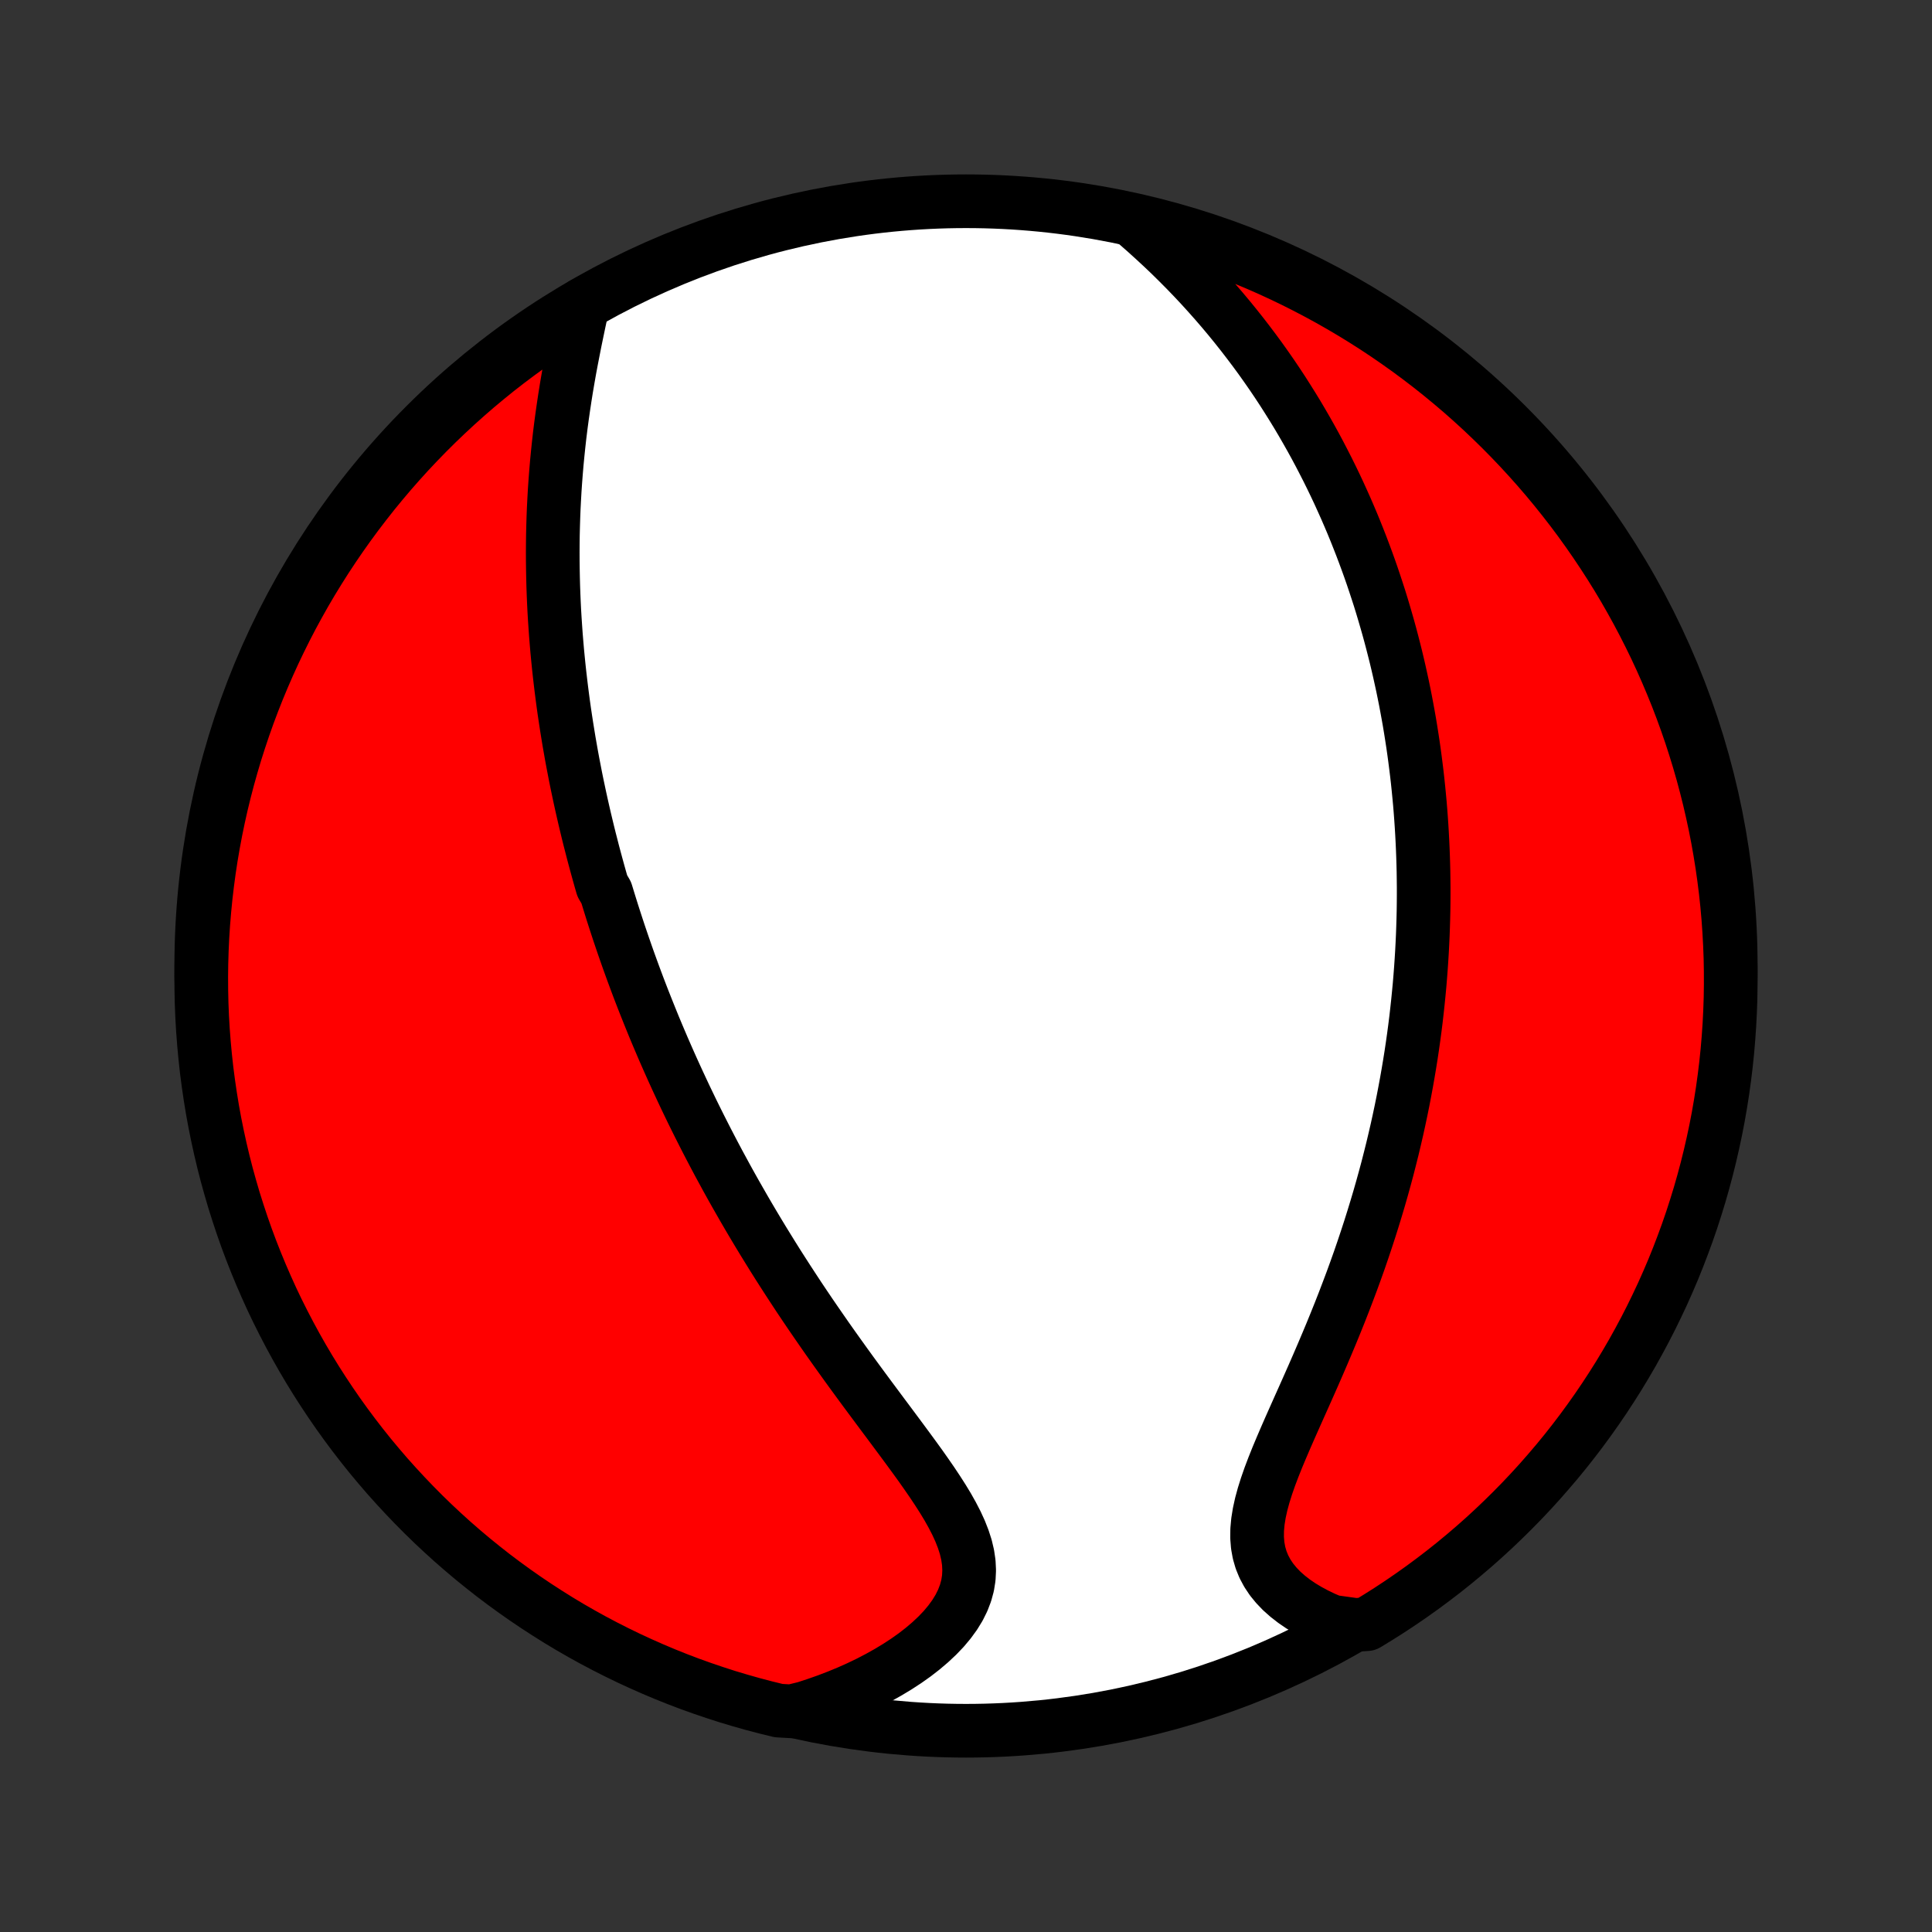 <?xml version="1.0" encoding="utf-8" standalone="no"?>
<!DOCTYPE svg PUBLIC "-//W3C//DTD SVG 1.1//EN"
  "http://www.w3.org/Graphics/SVG/1.1/DTD/svg11.dtd">
<!-- Created with matplotlib (http://matplotlib.org/) -->
<svg height="72pt" version="1.1" viewBox="0 0 72 72" width="72pt" xmlns="http://www.w3.org/2000/svg" xmlns:xlink="http://www.w3.org/1999/xlink">
 <rect x="0" y="0" width="72" height="72" fill="#333333" stroke="none"/>
 <defs>
  <style type="text/css">
*{stroke-linecap:butt;stroke-linejoin:round;}
  </style>
 </defs>
 <g id="figure_1">
  <g id="patch_1">
   <path d="
M0 72
L72 72
L72 0
L0 0
z
" style="fill:none;"/>
  </g>
  <g id="axes_1">
   <g id="PatchCollection_1">
    <defs>
     <path d="
M36 -7.5
C43.558 -7.5 50.808 -10.503 56.153 -15.848
C61.497 -21.192 64.5 -28.442 64.5 -36
C64.5 -43.558 61.497 -50.808 56.153 -56.153
C50.808 -61.497 43.558 -64.5 36 -64.5
C28.442 -64.5 21.192 -61.497 15.848 -56.153
C10.503 -50.808 7.5 -43.558 7.5 -36
C7.5 -28.442 10.503 -21.192 15.848 -15.848
C21.192 -10.503 28.442 -7.5 36 -7.5
z
" id="C0_0_a811fe30f3"/>
     <path d="
M21.722 -60.662
L21.649 -60.323
L21.576 -59.98
L21.504 -59.635
L21.432 -59.287
L21.363 -58.937
L21.295 -58.587
L21.229 -58.235
L21.167 -57.883
L21.107 -57.531
L21.051 -57.179
L20.998 -56.827
L20.948 -56.477
L20.901 -56.127
L20.858 -55.779
L20.819 -55.432
L20.783 -55.086
L20.75 -54.743
L20.721 -54.401
L20.695 -54.061
L20.672 -53.723
L20.653 -53.388
L20.636 -53.054
L20.623 -52.723
L20.613 -52.394
L20.605 -52.068
L20.601 -51.744
L20.599 -51.422
L20.6 -51.103
L20.604 -50.786
L20.61 -50.472
L20.618 -50.16
L20.629 -49.851
L20.642 -49.544
L20.657 -49.239
L20.675 -48.937
L20.695 -48.637
L20.716 -48.339
L20.74 -48.044
L20.765 -47.751
L20.793 -47.46
L20.822 -47.171
L20.853 -46.885
L20.886 -46.6
L20.92 -46.317
L20.956 -46.037
L20.993 -45.758
L21.032 -45.481
L21.073 -45.206
L21.115 -44.932
L21.159 -44.66
L21.203 -44.39
L21.25 -44.121
L21.297 -43.854
L21.346 -43.589
L21.397 -43.324
L21.448 -43.061
L21.501 -42.8
L21.556 -42.539
L21.611 -42.28
L21.668 -42.021
L21.726 -41.764
L21.785 -41.508
L21.846 -41.252
L21.907 -40.998
L21.97 -40.744
L22.035 -40.491
L22.1 -40.238
L22.167 -39.986
L22.235 -39.735
L22.304 -39.484
L22.374 -39.234
L22.446 -38.984
L22.593 -38.734
L22.669 -38.485
L22.746 -38.236
L22.824 -37.987
L22.904 -37.738
L22.985 -37.489
L23.067 -37.24
L23.151 -36.991
L23.236 -36.742
L23.323 -36.492
L23.411 -36.242
L23.501 -35.992
L23.592 -35.742
L23.685 -35.491
L23.779 -35.24
L23.875 -34.989
L23.973 -34.736
L24.073 -34.483
L24.174 -34.23
L24.277 -33.975
L24.381 -33.72
L24.488 -33.464
L24.597 -33.207
L24.707 -32.949
L24.82 -32.69
L24.934 -32.431
L25.051 -32.169
L25.17 -31.907
L25.291 -31.644
L25.414 -31.38
L25.539 -31.114
L25.667 -30.847
L25.797 -30.578
L25.93 -30.308
L26.065 -30.037
L26.203 -29.764
L26.343 -29.49
L26.486 -29.214
L26.632 -28.936
L26.78 -28.657
L26.932 -28.377
L27.086 -28.094
L27.243 -27.81
L27.403 -27.525
L27.567 -27.238
L27.733 -26.948
L27.902 -26.658
L28.075 -26.365
L28.251 -26.071
L28.43 -25.775
L28.613 -25.478
L28.798 -25.179
L28.987 -24.878
L29.18 -24.576
L29.376 -24.272
L29.575 -23.967
L29.777 -23.66
L29.983 -23.352
L30.192 -23.043
L30.405 -22.732
L30.62 -22.421
L30.838 -22.108
L31.06 -21.794
L31.284 -21.48
L31.51 -21.165
L31.739 -20.849
L31.97 -20.533
L32.203 -20.216
L32.438 -19.899
L32.673 -19.583
L32.909 -19.266
L33.145 -18.95
L33.38 -18.634
L33.614 -18.319
L33.846 -18.005
L34.075 -17.692
L34.301 -17.38
L34.52 -17.069
L34.734 -16.759
L34.939 -16.451
L35.135 -16.145
L35.319 -15.841
L35.489 -15.538
L35.644 -15.238
L35.781 -14.939
L35.897 -14.643
L35.992 -14.348
L36.061 -14.056
L36.104 -13.766
L36.118 -13.479
L36.104 -13.194
L36.059 -12.912
L35.983 -12.633
L35.877 -12.357
L35.742 -12.085
L35.578 -11.818
L35.387 -11.555
L35.171 -11.297
L34.931 -11.046
L34.669 -10.8
L34.388 -10.561
L34.089 -10.329
L33.773 -10.105
L33.442 -9.889
L33.097 -9.681
L32.741 -9.482
L32.374 -9.291
L31.997 -9.11
L31.612 -8.938
L31.219 -8.776
L30.819 -8.623
L30.413 -8.48
L30.002 -8.346
L29.499 -8.223
L29.016 -8.251
L28.535 -8.369
L28.056 -8.495
L27.579 -8.63
L27.105 -8.772
L26.634 -8.924
L26.166 -9.083
L25.701 -9.25
L25.238 -9.426
L24.779 -9.61
L24.324 -9.802
L23.872 -10.002
L23.424 -10.209
L22.979 -10.425
L22.539 -10.648
L22.102 -10.879
L21.67 -11.118
L21.242 -11.364
L20.819 -11.618
L20.401 -11.88
L19.987 -12.148
L19.578 -12.424
L19.174 -12.707
L18.775 -12.997
L18.381 -13.294
L17.993 -13.599
L17.61 -13.909
L17.233 -14.227
L16.861 -14.551
L16.496 -14.882
L16.136 -15.219
L15.782 -15.563
L15.435 -15.913
L15.094 -16.269
L14.759 -16.631
L14.43 -16.998
L14.109 -17.372
L13.793 -17.751
L13.485 -18.136
L13.184 -18.526
L12.889 -18.922
L12.601 -19.323
L12.321 -19.729
L12.048 -20.14
L11.782 -20.555
L11.523 -20.976
L11.272 -21.401
L11.029 -21.83
L10.793 -22.264
L10.565 -22.702
L10.344 -23.143
L10.131 -23.589
L9.927 -24.039
L9.73 -24.492
L9.541 -24.949
L9.36 -25.409
L9.187 -25.873
L9.023 -26.339
L8.867 -26.809
L8.718 -27.281
L8.579 -27.756
L8.447 -28.233
L8.324 -28.713
L8.21 -29.195
L8.104 -29.679
L8.006 -30.165
L7.917 -30.652
L7.837 -31.142
L7.765 -31.633
L7.701 -32.125
L7.647 -32.618
L7.601 -33.113
L7.563 -33.608
L7.534 -34.104
L7.514 -34.6
L7.503 -35.098
L7.5 -35.595
L7.506 -36.092
L7.521 -36.59
L7.544 -37.087
L7.576 -37.584
L7.617 -38.08
L7.666 -38.576
L7.724 -39.071
L7.79 -39.565
L7.865 -40.058
L7.949 -40.55
L8.041 -41.04
L8.142 -41.529
L8.251 -42.016
L8.369 -42.501
L8.495 -42.984
L8.63 -43.465
L8.772 -43.944
L8.924 -44.421
L9.083 -44.895
L9.25 -45.366
L9.426 -45.834
L9.61 -46.3
L9.802 -46.762
L10.002 -47.221
L10.209 -47.676
L10.425 -48.128
L10.648 -48.576
L10.879 -49.021
L11.118 -49.461
L11.364 -49.898
L11.618 -50.33
L11.88 -50.758
L12.148 -51.181
L12.424 -51.599
L12.707 -52.013
L12.997 -52.422
L13.294 -52.826
L13.599 -53.225
L13.909 -53.619
L14.227 -54.007
L14.551 -54.39
L14.882 -54.767
L15.219 -55.139
L15.563 -55.504
L15.913 -55.864
L16.269 -56.218
L16.631 -56.565
L16.998 -56.906
L17.372 -57.241
L17.751 -57.57
L18.136 -57.891
L18.526 -58.207
L18.922 -58.515
L19.323 -58.816
L19.729 -59.111
L20.14 -59.399
L20.555 -59.679
L20.976 -59.952
z
" id="C0_1_7b743c25f0"/>
     <path d="
M42.361 -63.659
L42.683 -63.377
L42.999 -63.091
L43.309 -62.804
L43.614 -62.514
L43.911 -62.221
L44.202 -61.928
L44.487 -61.632
L44.764 -61.336
L45.035 -61.038
L45.3 -60.739
L45.558 -60.44
L45.809 -60.14
L46.054 -59.839
L46.292 -59.539
L46.524 -59.238
L46.75 -58.938
L46.97 -58.638
L47.184 -58.337
L47.392 -58.038
L47.594 -57.739
L47.791 -57.44
L47.981 -57.142
L48.167 -56.845
L48.348 -56.549
L48.523 -56.253
L48.693 -55.959
L48.859 -55.665
L49.02 -55.372
L49.176 -55.08
L49.327 -54.789
L49.475 -54.499
L49.618 -54.21
L49.757 -53.922
L49.892 -53.635
L50.022 -53.349
L50.15 -53.064
L50.273 -52.78
L50.393 -52.497
L50.509 -52.215
L50.621 -51.934
L50.731 -51.653
L50.837 -51.373
L50.94 -51.095
L51.04 -50.817
L51.137 -50.539
L51.23 -50.263
L51.321 -49.987
L51.41 -49.712
L51.495 -49.437
L51.577 -49.163
L51.657 -48.889
L51.735 -48.616
L51.81 -48.343
L51.882 -48.071
L51.952 -47.798
L52.02 -47.527
L52.085 -47.255
L52.148 -46.983
L52.208 -46.712
L52.267 -46.441
L52.323 -46.169
L52.377 -45.898
L52.428 -45.627
L52.478 -45.355
L52.526 -45.083
L52.571 -44.811
L52.614 -44.539
L52.656 -44.266
L52.695 -43.992
L52.732 -43.719
L52.767 -43.444
L52.801 -43.169
L52.832 -42.894
L52.861 -42.617
L52.888 -42.34
L52.914 -42.062
L52.937 -41.783
L52.958 -41.503
L52.977 -41.222
L52.994 -40.94
L53.009 -40.657
L53.022 -40.372
L53.033 -40.086
L53.042 -39.799
L53.049 -39.511
L53.053 -39.221
L53.056 -38.929
L53.056 -38.636
L53.054 -38.341
L53.05 -38.044
L53.043 -37.746
L53.034 -37.446
L53.023 -37.144
L53.009 -36.84
L52.993 -36.533
L52.974 -36.225
L52.953 -35.915
L52.929 -35.602
L52.903 -35.288
L52.873 -34.971
L52.841 -34.651
L52.806 -34.329
L52.769 -34.005
L52.728 -33.678
L52.684 -33.349
L52.637 -33.017
L52.587 -32.682
L52.533 -32.345
L52.476 -32.005
L52.416 -31.663
L52.352 -31.318
L52.285 -30.97
L52.214 -30.619
L52.139 -30.266
L52.061 -29.91
L51.978 -29.551
L51.892 -29.189
L51.801 -28.825
L51.707 -28.458
L51.608 -28.089
L51.505 -27.717
L51.398 -27.343
L51.286 -26.966
L51.17 -26.587
L51.05 -26.206
L50.925 -25.823
L50.796 -25.437
L50.663 -25.05
L50.525 -24.662
L50.383 -24.272
L50.236 -23.881
L50.086 -23.488
L49.932 -23.095
L49.774 -22.702
L49.613 -22.308
L49.448 -21.914
L49.281 -21.52
L49.112 -21.128
L48.941 -20.736
L48.768 -20.345
L48.595 -19.956
L48.422 -19.57
L48.251 -19.186
L48.082 -18.806
L47.917 -18.429
L47.757 -18.056
L47.603 -17.689
L47.458 -17.326
L47.323 -16.97
L47.201 -16.62
L47.093 -16.277
L47.002 -15.943
L46.93 -15.616
L46.879 -15.299
L46.851 -14.992
L46.848 -14.694
L46.871 -14.407
L46.921 -14.131
L46.998 -13.866
L47.102 -13.612
L47.232 -13.37
L47.386 -13.139
L47.565 -12.92
L47.765 -12.711
L47.986 -12.515
L48.225 -12.329
L48.481 -12.154
L48.752 -11.991
L49.036 -11.838
L49.333 -11.695
L49.64 -11.564
L50.512 -11.443
L50.938 -11.472
L51.359 -11.729
L51.776 -11.993
L52.188 -12.265
L52.595 -12.544
L52.997 -12.83
L53.393 -13.123
L53.785 -13.423
L54.171 -13.73
L54.551 -14.044
L54.926 -14.364
L55.295 -14.691
L55.658 -15.025
L56.015 -15.365
L56.366 -15.711
L56.711 -16.063
L57.05 -16.422
L57.382 -16.786
L57.707 -17.157
L58.026 -17.532
L58.339 -17.914
L58.644 -18.301
L58.943 -18.694
L59.234 -19.092
L59.519 -19.495
L59.796 -19.903
L60.066 -20.316
L60.329 -20.733
L60.584 -21.156
L60.832 -21.582
L61.072 -22.014
L61.305 -22.449
L61.53 -22.889
L61.747 -23.333
L61.957 -23.78
L62.158 -24.231
L62.352 -24.686
L62.537 -25.144
L62.714 -25.606
L62.884 -26.071
L63.045 -26.538
L63.197 -27.009
L63.342 -27.482
L63.478 -27.958
L63.606 -28.437
L63.725 -28.917
L63.836 -29.4
L63.939 -29.885
L64.033 -30.372
L64.118 -30.86
L64.195 -31.35
L64.263 -31.842
L64.323 -32.334
L64.374 -32.828
L64.416 -33.323
L64.45 -33.819
L64.475 -34.315
L64.492 -34.812
L64.499 -35.309
L64.498 -35.806
L64.489 -36.304
L64.47 -36.801
L64.443 -37.298
L64.408 -37.795
L64.364 -38.291
L64.311 -38.786
L64.249 -39.281
L64.179 -39.775
L64.1 -40.267
L64.013 -40.758
L63.917 -41.248
L63.812 -41.736
L63.7 -42.222
L63.578 -42.707
L63.449 -43.189
L63.311 -43.669
L63.164 -44.147
L63.01 -44.623
L62.847 -45.095
L62.676 -45.565
L62.497 -46.032
L62.309 -46.496
L62.114 -46.957
L61.911 -47.415
L61.7 -47.869
L61.481 -48.319
L61.254 -48.766
L61.02 -49.209
L60.778 -49.647
L60.529 -50.082
L60.272 -50.512
L60.007 -50.938
L59.735 -51.359
L59.456 -51.776
L59.17 -52.188
L58.877 -52.595
L58.577 -52.997
L58.27 -53.393
L57.956 -53.785
L57.636 -54.171
L57.309 -54.551
L56.975 -54.926
L56.635 -55.295
L56.289 -55.658
L55.937 -56.015
L55.578 -56.366
L55.214 -56.711
L54.843 -57.05
L54.468 -57.382
L54.086 -57.707
L53.699 -58.026
L53.306 -58.339
L52.908 -58.644
L52.505 -58.943
L52.097 -59.234
L51.684 -59.519
L51.267 -59.796
L50.844 -60.066
L50.417 -60.329
L49.986 -60.584
L49.551 -60.832
L49.111 -61.072
L48.667 -61.305
L48.22 -61.53
L47.769 -61.747
L47.314 -61.957
L46.856 -62.158
L46.394 -62.352
L45.929 -62.537
L45.462 -62.714
L44.991 -62.884
L44.518 -63.045
L44.042 -63.197
L43.563 -63.342
L43.083 -63.478
z
" id="C0_2_9b1564b119"/>
    </defs>
    <g clip-path="url(#p1bffca34e9)">
     <use style="fill:#ffffff;stroke:#000000;stroke-width:2.0;" x="0.0" xlink:href="#C0_0_a811fe30f3" y="72.0"/>
    </g>
    <g clip-path="url(#p1bffca34e9)">
     <use style="fill:#ff0000;stroke:#000000;stroke-width:2.0;" x="0.0" xlink:href="#C0_1_7b743c25f0" y="72.0"/>
    </g>
    <g clip-path="url(#p1bffca34e9)">
     <use style="fill:#ff0000;stroke:#000000;stroke-width:2.0;" x="0.0" xlink:href="#C0_2_9b1564b119" y="72.0"/>
    </g>
   </g>
  </g>
 </g>
 <defs>
  <clipPath id="p1bffca34e9">
   <rect height="72.0" width="72.0" x="0.0" y="0.0"/>
  </clipPath>
 </defs>
</svg>
